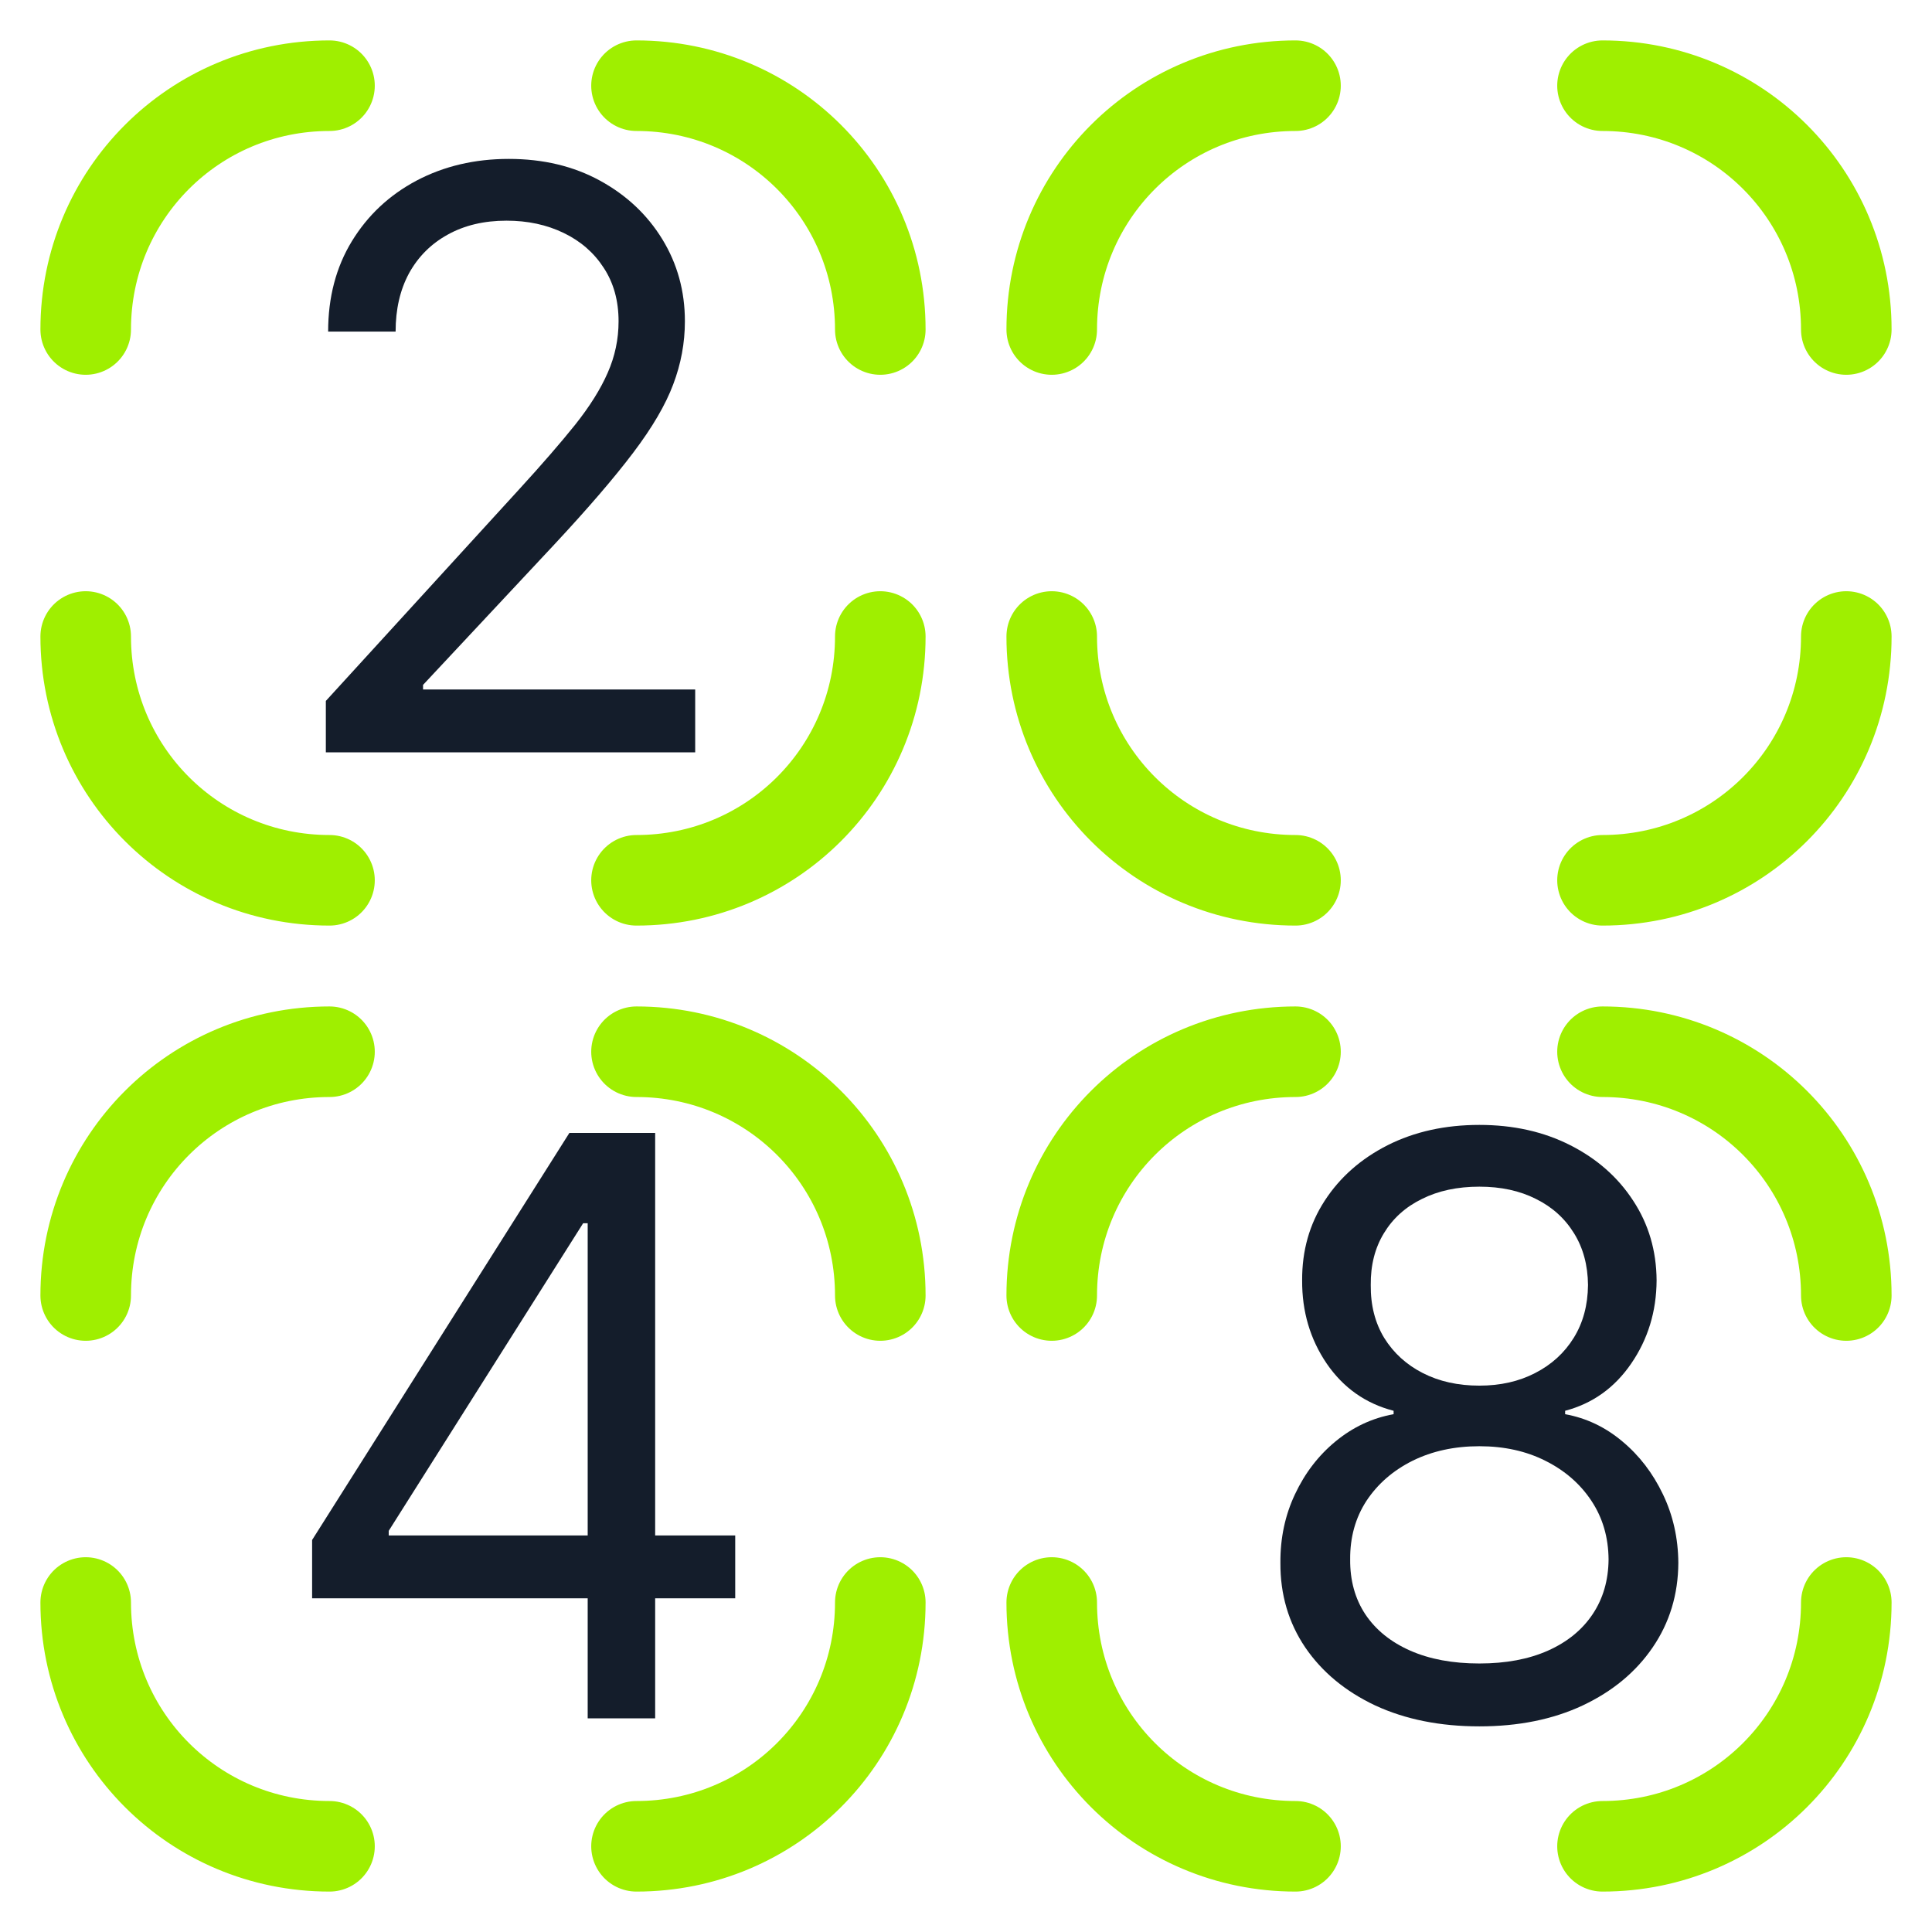 <svg width="64" height="64" viewBox="0 0 64 64" fill="none" xmlns="http://www.w3.org/2000/svg">
<g clip-path="url(#clip0_62_4196)">
<path d="M34.84 42.915C34.84 38.441 38.441 34.84 42.915 34.84M53.085 34.84C57.559 34.84 61.161 38.441 61.161 42.915M61.161 53.085C61.161 57.559 57.559 61.161 53.085 61.161M42.915 61.161C38.441 61.161 34.84 57.559 34.84 53.085" stroke="#9FEF00" stroke-width="3" stroke-linecap="round" stroke-linejoin="round"/>
<path d="M10.794 24.923V23.219L17.196 16.211C17.947 15.39 18.566 14.677 19.052 14.071C19.538 13.459 19.898 12.884 20.131 12.348C20.371 11.805 20.491 11.236 20.491 10.643C20.491 9.961 20.327 9.371 19.999 8.872C19.677 8.373 19.235 7.988 18.673 7.717C18.111 7.445 17.48 7.31 16.779 7.31C16.034 7.31 15.384 7.464 14.828 7.774C14.279 8.077 13.853 8.503 13.55 9.052C13.253 9.601 13.105 10.245 13.105 10.984H10.87C10.87 9.847 11.132 8.85 11.656 7.991C12.18 7.133 12.893 6.464 13.796 5.984C14.705 5.504 15.725 5.264 16.855 5.264C17.991 5.264 18.998 5.504 19.875 5.984C20.753 6.464 21.441 7.111 21.94 7.925C22.439 8.74 22.688 9.645 22.688 10.643C22.688 11.356 22.559 12.054 22.3 12.736C22.047 13.411 21.605 14.166 20.974 14.999C20.349 15.826 19.481 16.836 18.37 18.029L14.014 22.688V22.84H23.029V24.923H10.794Z" fill="#141D2B"/>
<path d="M10.339 52.946V51.014L18.862 37.529H20.264V40.522H19.317L12.877 50.711V50.863H24.355V52.946H10.339ZM19.468 56.923V52.359V51.459V37.529H21.703V56.923H19.468Z" fill="#141D2B"/>
<path d="M49.006 57.188C47.706 57.188 46.557 56.958 45.559 56.497C44.568 56.03 43.795 55.389 43.239 54.575C42.684 53.754 42.409 52.82 42.415 51.772C42.409 50.951 42.57 50.193 42.898 49.499C43.227 48.798 43.675 48.214 44.243 47.747C44.817 47.274 45.458 46.974 46.165 46.847V46.734C45.237 46.494 44.499 45.973 43.949 45.171C43.4 44.363 43.129 43.445 43.135 42.416C43.129 41.431 43.378 40.55 43.883 39.774C44.388 38.997 45.083 38.385 45.966 37.937C46.857 37.488 47.87 37.264 49.006 37.264C50.13 37.264 51.134 37.488 52.018 37.937C52.901 38.385 53.596 38.997 54.101 39.774C54.612 40.55 54.871 41.431 54.877 42.416C54.871 43.445 54.59 44.363 54.035 45.171C53.485 45.973 52.756 46.494 51.847 46.734V46.847C52.548 46.974 53.179 47.274 53.741 47.747C54.303 48.214 54.751 48.798 55.086 49.499C55.42 50.193 55.591 50.951 55.597 51.772C55.591 52.82 55.307 53.754 54.745 54.575C54.189 55.389 53.416 56.03 52.425 56.497C51.44 56.958 50.3 57.188 49.006 57.188ZM49.006 55.105C49.884 55.105 50.641 54.963 51.279 54.679C51.916 54.395 52.409 53.994 52.756 53.476C53.103 52.959 53.28 52.352 53.286 51.658C53.28 50.926 53.091 50.279 52.718 49.717C52.346 49.155 51.838 48.713 51.194 48.391C50.556 48.069 49.827 47.908 49.006 47.908C48.179 47.908 47.441 48.069 46.79 48.391C46.146 48.713 45.638 49.155 45.266 49.717C44.9 50.279 44.72 50.926 44.726 51.658C44.72 52.352 44.887 52.959 45.228 53.476C45.575 53.994 46.071 54.395 46.715 54.679C47.358 54.963 48.122 55.105 49.006 55.105ZM49.006 45.901C49.701 45.901 50.316 45.762 50.853 45.484C51.396 45.206 51.822 44.818 52.131 44.319C52.441 43.82 52.598 43.236 52.605 42.567C52.598 41.911 52.444 41.339 52.141 40.853C51.838 40.361 51.418 39.982 50.881 39.717C50.345 39.445 49.72 39.31 49.006 39.31C48.28 39.31 47.646 39.445 47.103 39.717C46.56 39.982 46.14 40.361 45.843 40.853C45.547 41.339 45.401 41.911 45.408 42.567C45.401 43.236 45.55 43.82 45.853 44.319C46.162 44.818 46.588 45.206 47.131 45.484C47.674 45.762 48.299 45.901 49.006 45.901Z" fill="#141D2B"/>
<path d="M2.839 42.915C2.839 38.441 6.441 34.84 10.915 34.84M21.085 34.84C25.559 34.84 29.161 38.441 29.161 42.915M29.161 53.085C29.161 57.559 25.559 61.161 21.085 61.161M10.915 61.161C6.441 61.161 2.839 57.559 2.839 53.085" stroke="#9FEF00" stroke-width="3" stroke-linecap="round" stroke-linejoin="round"/>
<path d="M2.839 10.915C2.839 6.441 6.441 2.839 10.915 2.839M21.085 2.839C25.559 2.839 29.161 6.441 29.161 10.915M29.161 21.085C29.161 25.559 25.559 29.161 21.085 29.161M10.915 29.161C6.441 29.161 2.839 25.559 2.839 21.085" stroke="#9FEF00" stroke-width="3" stroke-linecap="round" stroke-linejoin="round"/>
<path d="M34.84 10.915C34.84 6.441 38.441 2.839 42.915 2.839M53.085 2.839C57.559 2.839 61.161 6.441 61.161 10.915M61.161 21.085C61.161 25.559 57.559 29.161 53.085 29.161M42.915 29.161C38.441 29.161 34.84 25.559 34.84 21.085" stroke="#9FEF00" stroke-width="3" stroke-linecap="round" stroke-linejoin="round"/>
</g>
<defs>
<clipPath id="clip0_62_4196">
<rect width="64" height="64" fill="white"/>
</clipPath>
</defs>
</svg>
